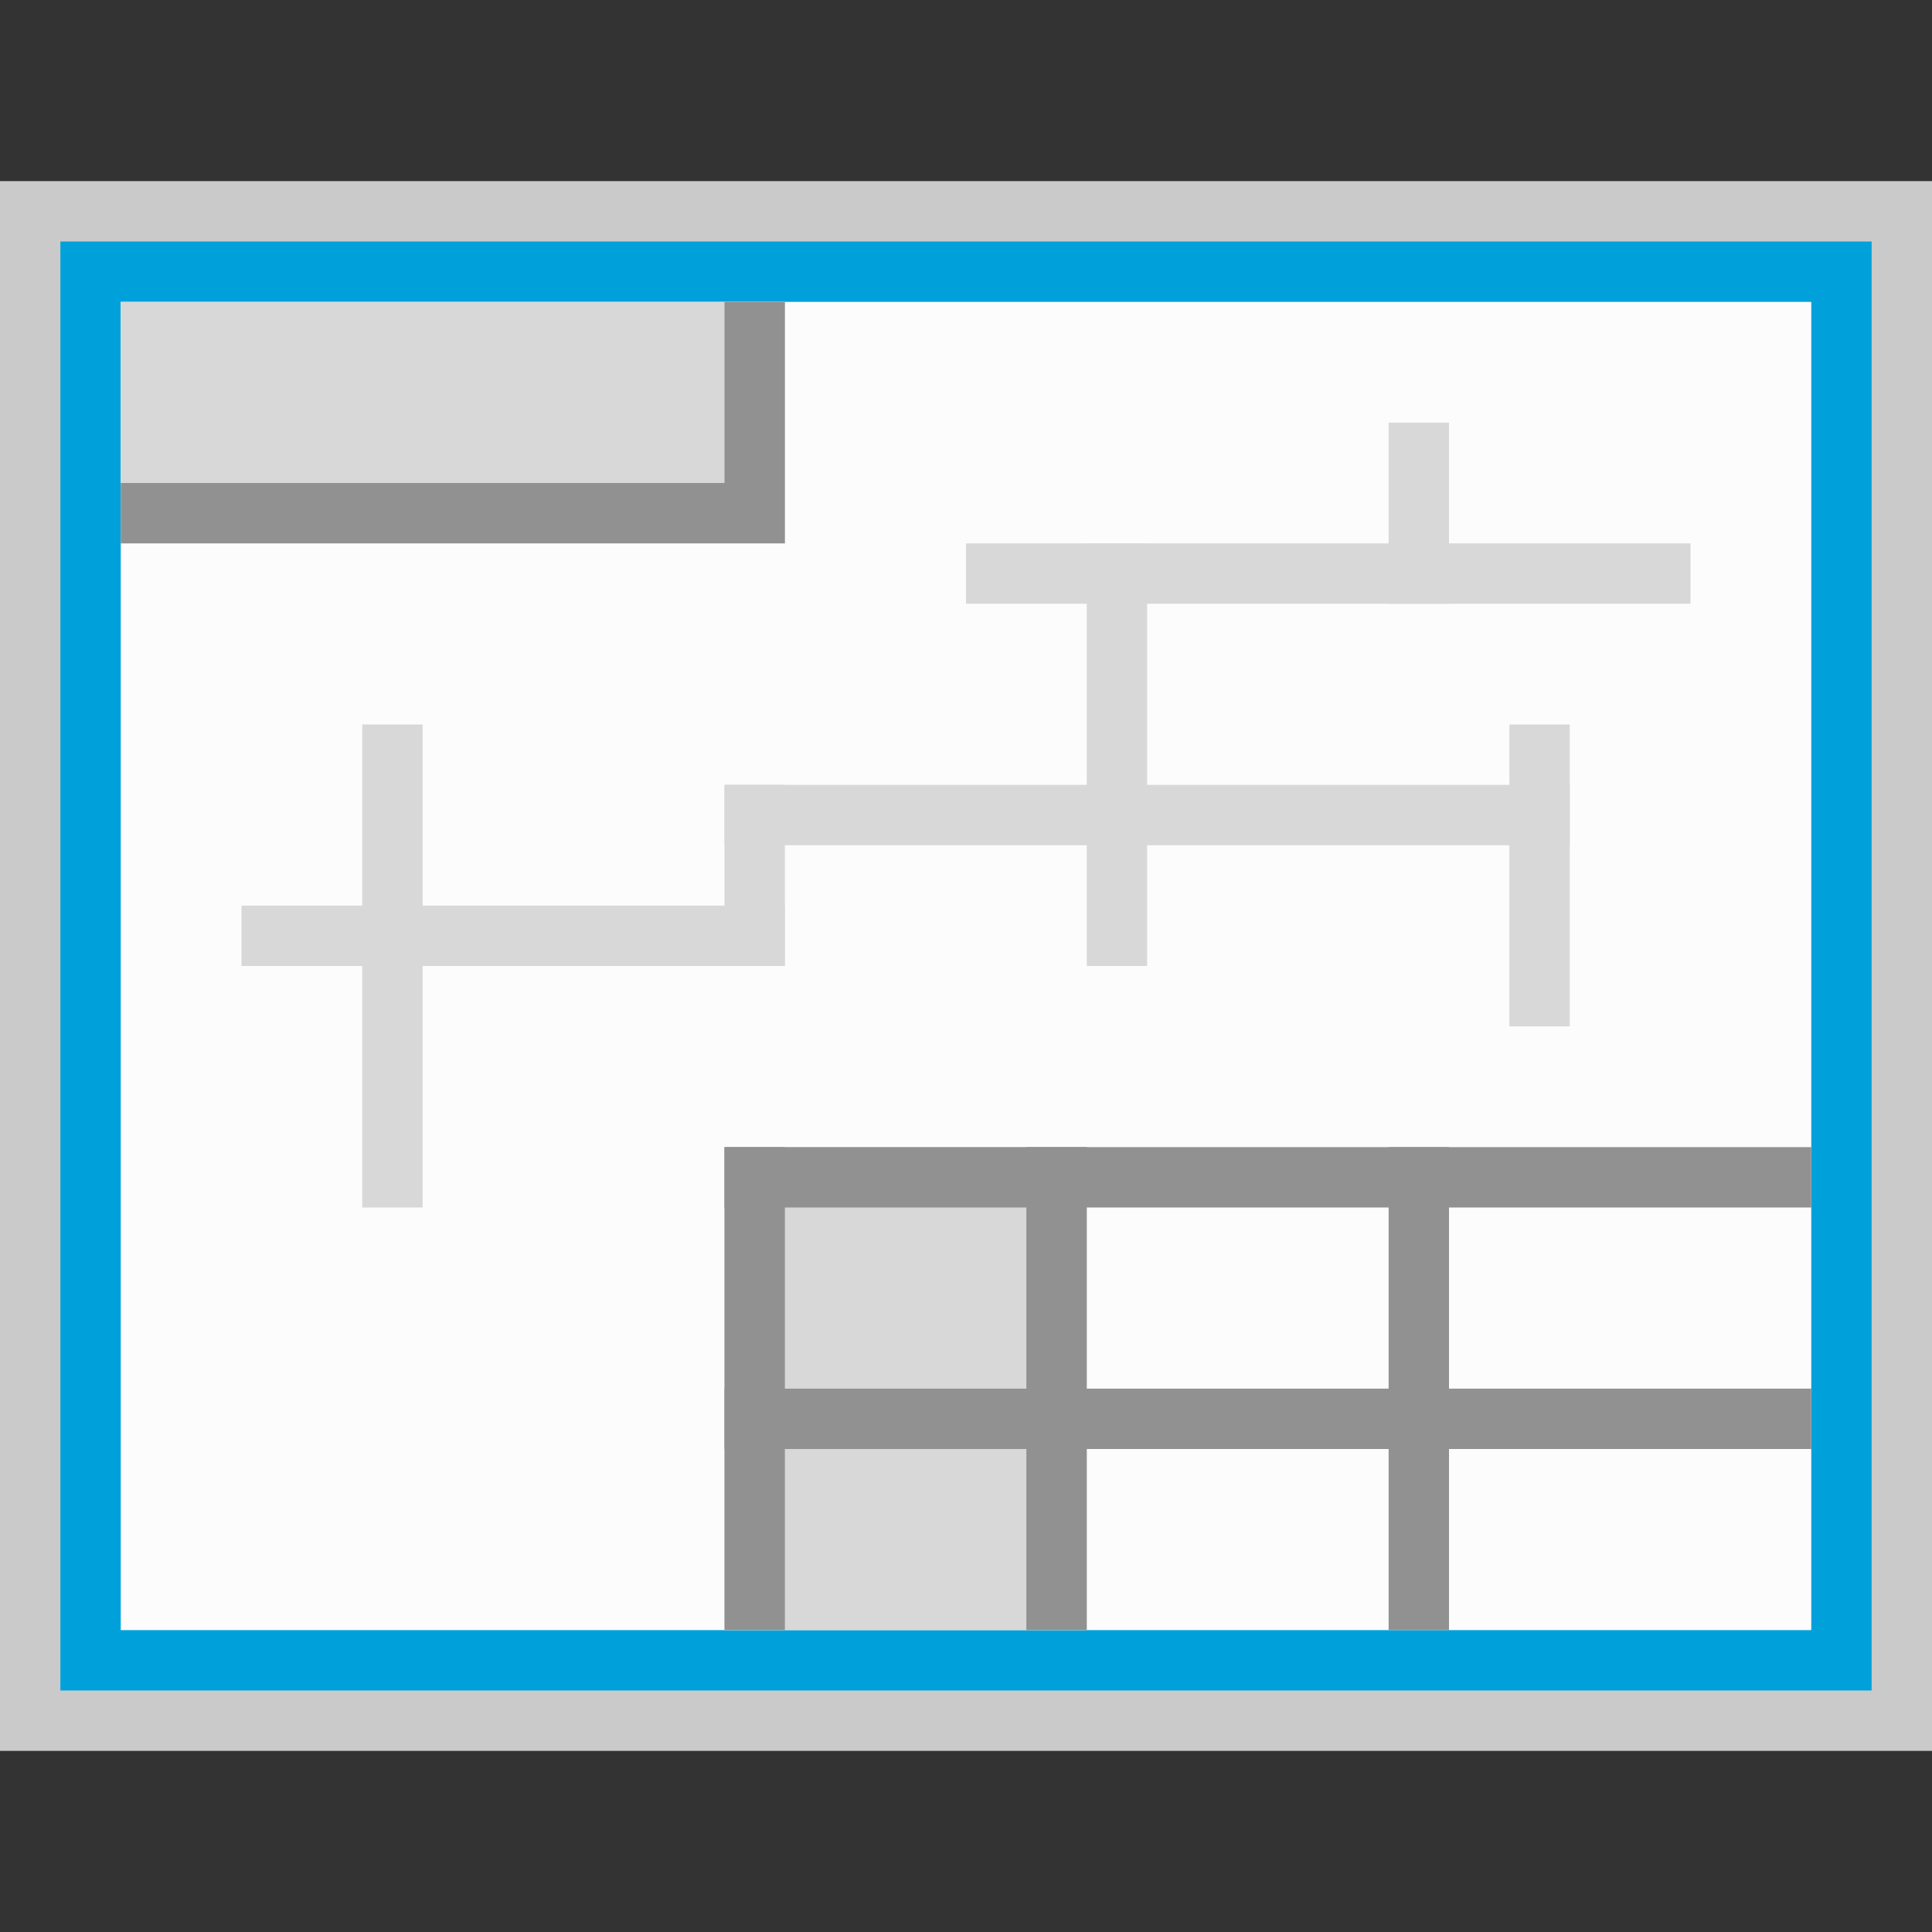 <svg width="32" height="32" viewBox="0 0 32 32" fill="none" xmlns="http://www.w3.org/2000/svg">
<rect x="0" y="0" width="32" height="32" fill="#333333" stroke="none"/>
<g clip-path="url(#clip0_2141_19499)">
<rect y="3" width="32" height="26" fill="#FCFCFC" fill-opacity="0.75"/>
<rect x="1.5" y="4.5" width="29" height="23" fill="#FCFCFC" stroke="#00A1DB"/>
<rect x="2" y="5" width="11" height="4" fill="#D8D8D8"/>
<path d="M12 5H13V9H2V8H12V5Z" fill="#919191"/>
<rect x="12" y="19" width="6" height="8" fill="#D8D8D8"/>
<rect x="12" y="19" width="18" height="1" fill="#919191"/>
<rect x="12" y="23" width="18" height="1" fill="#919191"/>
<rect x="12" y="19" width="1" height="8" fill="#919191"/>
<rect x="17" y="19" width="1" height="8" fill="#919191"/>
<rect x="23" y="19" width="1" height="8" fill="#919191"/>
<rect x="12" y="13" width="14" height="1" fill="#D8D8D8"/>
<rect x="16" y="9" width="12" height="1" fill="#D8D8D8"/>
<rect x="6" y="12" width="1" height="8" fill="#D8D8D8"/>
<path d="M25 12H26V17H25V12Z" fill="#D8D8D8"/>
<path d="M18 9H19V16H18V9Z" fill="#D8D8D8"/>
<path d="M12 13H13V16H12V13Z" fill="#D8D8D8"/>
<path d="M23 7H24V10H23V7Z" fill="#D8D8D8"/>
<rect x="4" y="15" width="9" height="1" fill="#D8D8D8"/>
</g>
<defs>
<clipPath id="clip0_2141_19499">
<rect width="32" height="32" fill="white"/>
</clipPath>
</defs>
</svg>
